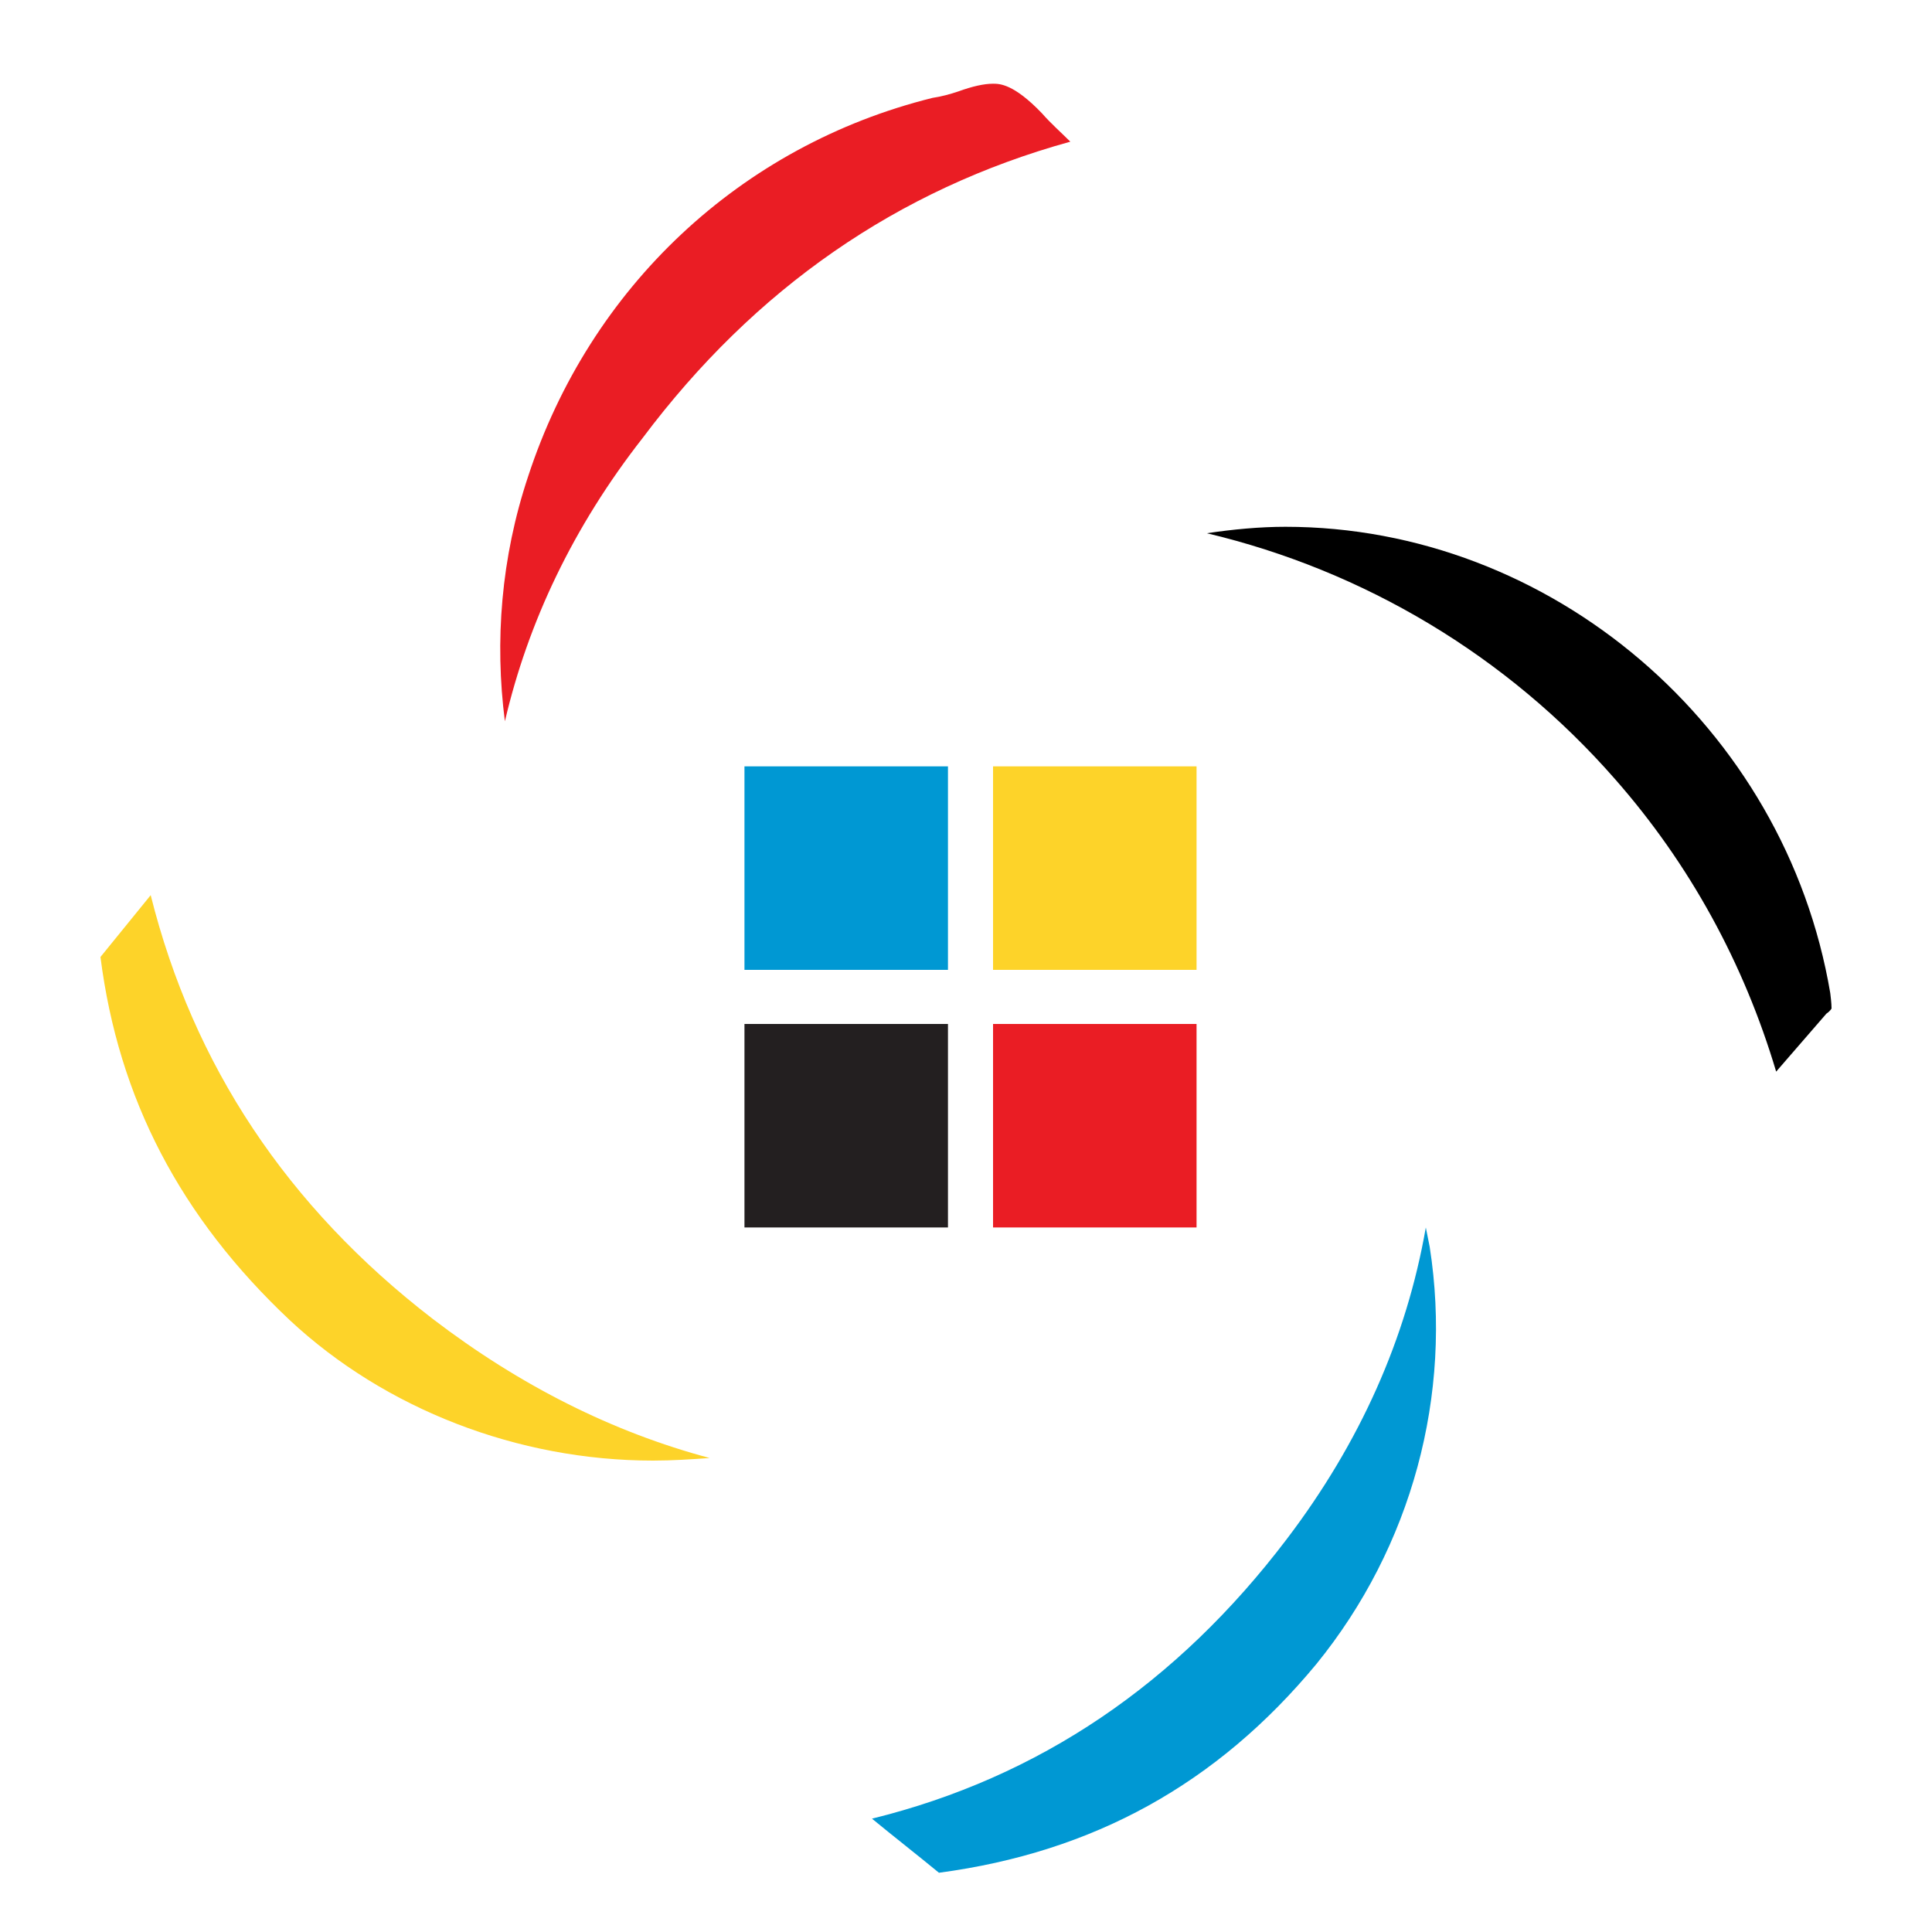 <?xml version="1.0" encoding="utf-8"?>
<!-- Generator: Adobe Illustrator 18.1.0, SVG Export Plug-In . SVG Version: 6.00 Build 0)  -->
<svg version="1.1" id="Layer_1" xmlns="http://www.w3.org/2000/svg" xmlns:xlink="http://www.w3.org/1999/xlink" x="0px" y="0px"
	 viewBox="0 0 150 150" enable-background="new 0 0 150 150" xml:space="preserve">
<g>
	<g>
		<path fill-rule="evenodd" clip-rule="evenodd" fill="#EA1D24" d="M39.2,56c-0.8-6.2-0.3-12.7,1.8-19c4.8-14.7,16.5-25.7,31.4-29.4
			c0.7-0.1,1.4-0.3,2-0.5c1.1-0.4,2-0.6,2.7-0.6c0.5,0,1.6,0,3.8,2.3c0.7,0.8,1.5,1.5,2.2,2.2c-13.4,3.7-24.5,11.4-33.2,23
			C44.5,40.9,41,48.3,39.2,56L39.2,56z"/>
		<path fill-rule="evenodd" clip-rule="evenodd" fill="#0098D3" d="M72.9,145.4c-1.7-1.4-3.5-2.8-5.2-4.2
			c13-3.2,23.7-10.5,32.2-21.7c5.7-7.5,9.3-15.6,10.8-24.2c0.1,0.5,0.2,1,0.3,1.5c1.8,11.5-1.4,23.3-8.8,32.4
			C94.5,138.5,84.9,143.8,72.9,145.4L72.9,145.4z"/>
		<path fill-rule="evenodd" clip-rule="evenodd" fill="#FDD329" d="M50.7,113.4c-10.5,0-20.8-4-28.2-10.9
			c-8.5-8-13.3-17.2-14.7-28.2c1.3-1.6,2.6-3.2,3.9-4.8c3.3,13.2,10.6,24.2,21.9,32.9c6.8,5.2,14,8.8,21.5,10.8
			C53.7,113.3,52.2,113.4,50.7,113.4L50.7,113.4z"/>
		<path fill-rule="evenodd" clip-rule="evenodd" d="M137.9,83.2c-2.5-8.4-6.7-16.1-12.5-22.7c-8.4-9.6-19.5-16.2-31.7-19.1
			c2-0.3,4.1-0.5,6.1-0.5c20.6,0,38.8,15.5,42.3,36.2c0.1,0.8,0.1,1.1,0.1,1.2c0,0-0.1,0.2-0.4,0.4
			C140.5,80.2,139.2,81.7,137.9,83.2L137.9,83.2z"/>
	</g>
	<rect x="57.8" y="79.5" fill="#231F20" width="15.8" height="15.8"/>
	<rect x="57.8" y="59.5" fill="#0098D3" width="15.8" height="15.8"/>
	<rect x="77.1" y="79.5" fill="#EA1D24" width="15.8" height="15.8"/>
	<rect x="77.1" y="59.5" fill="#FDD329" width="15.8" height="15.8"/>
</g>
</svg>
